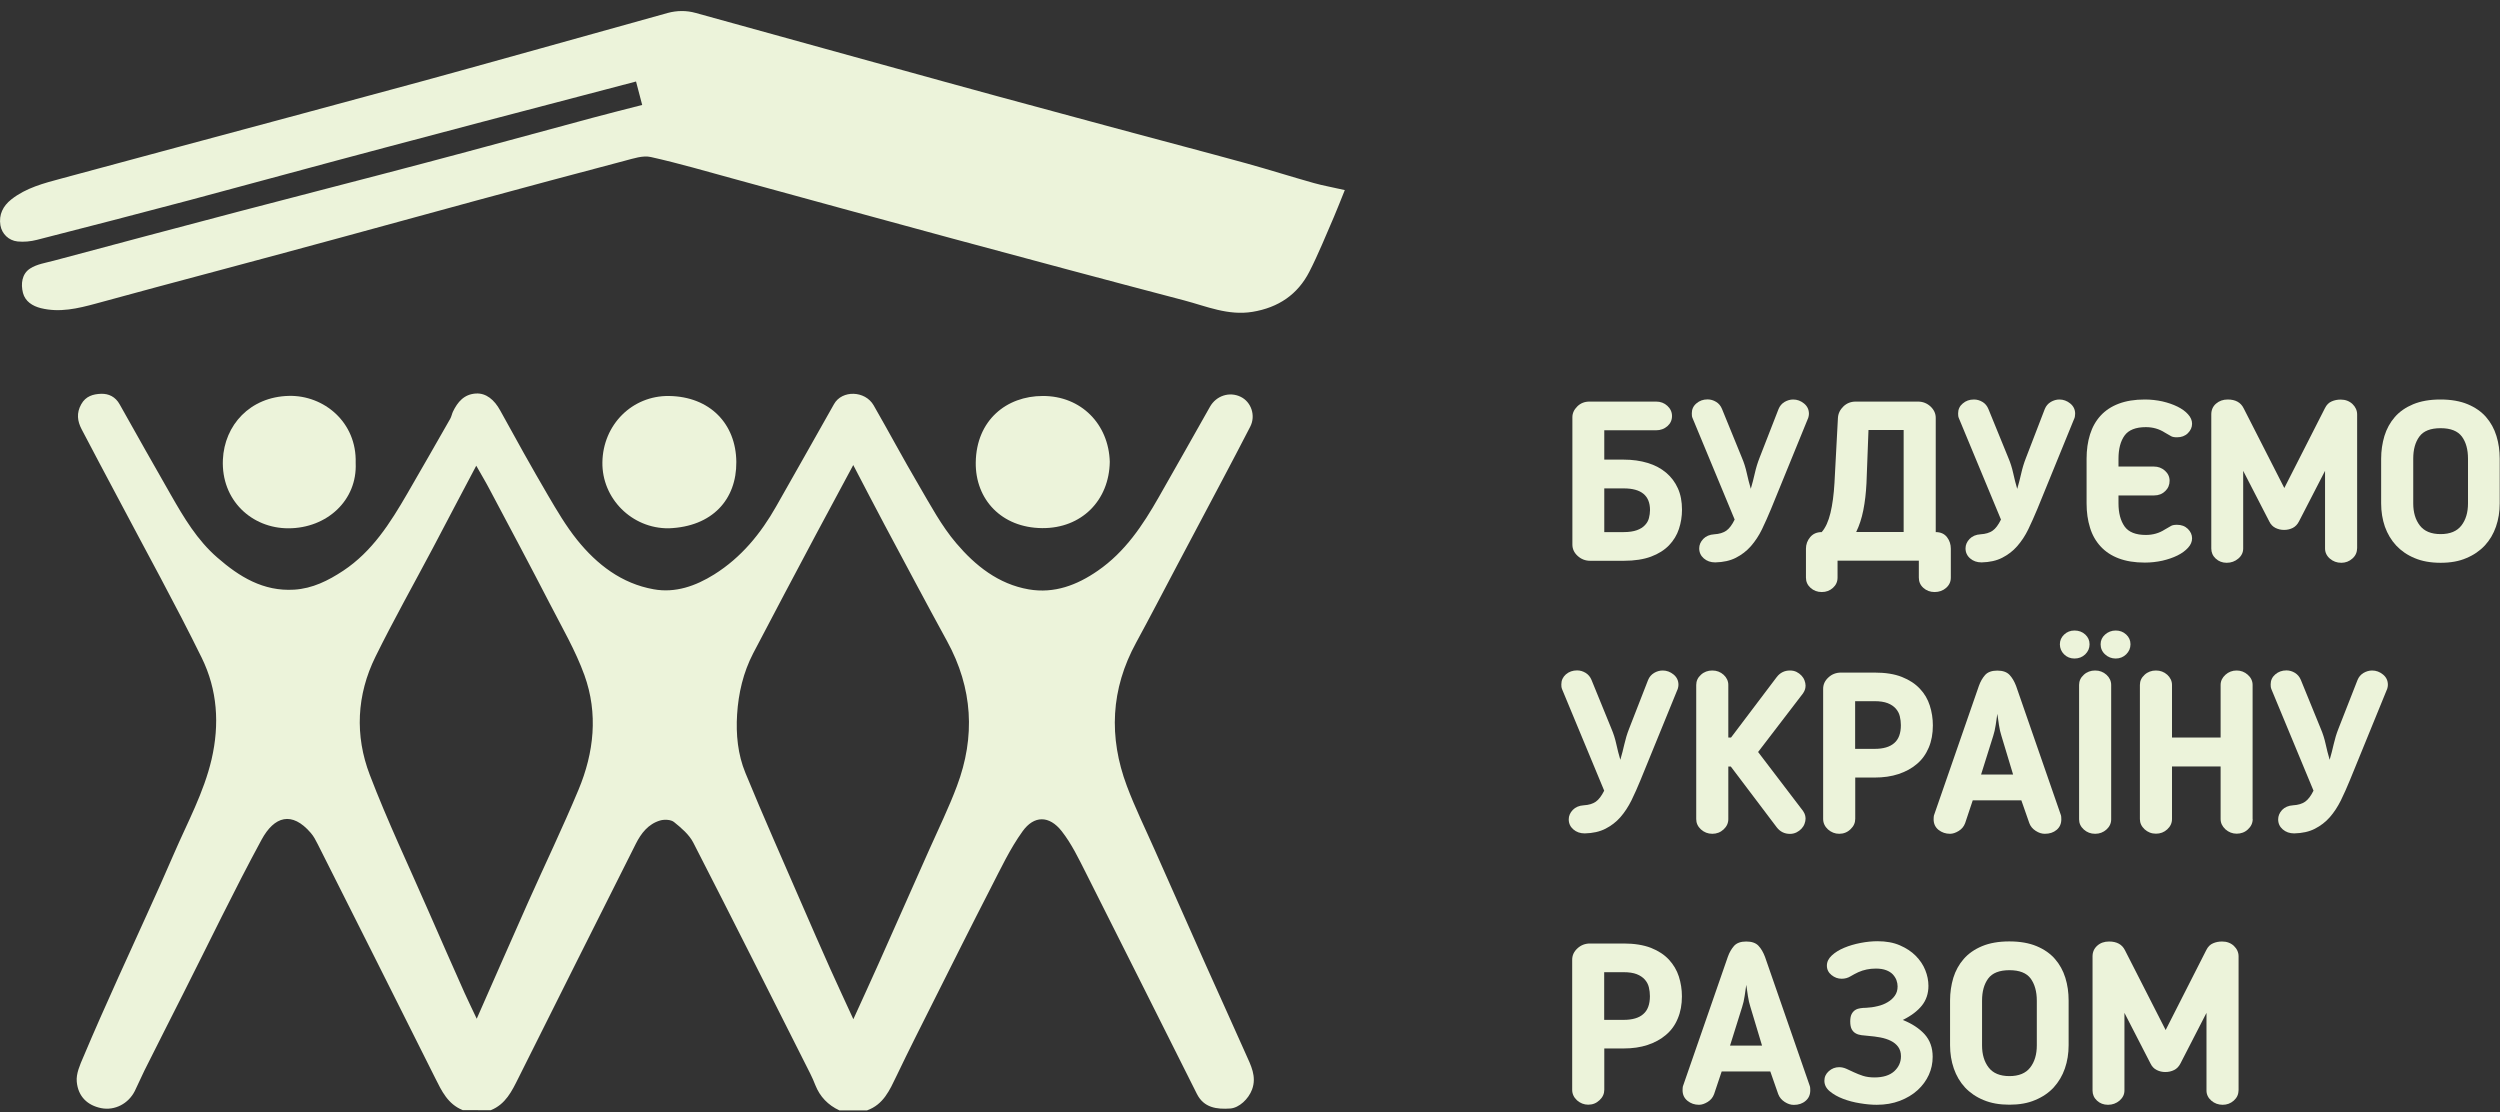 <?xml version="1.0" encoding="UTF-8"?> <svg xmlns="http://www.w3.org/2000/svg" width="200" height="89" viewBox="0 0 200 89" fill="none"><rect x="0" y="0" width="200" height="89" fill="#333333" stroke="none"/><g clip-path="url(#clip0)"><path d="M128.342 34.422V36.77H129.895C130.602 36.77 131.24 36.861 131.816 37.036C132.393 37.211 132.877 37.469 133.285 37.811C133.692 38.153 134.007 38.571 134.23 39.065C134.453 39.559 134.56 40.129 134.56 40.782C134.56 41.314 134.476 41.823 134.314 42.317C134.153 42.811 133.884 43.245 133.523 43.624C133.154 44.004 132.677 44.308 132.085 44.529C131.494 44.749 130.763 44.863 129.903 44.863H127.22C126.828 44.863 126.498 44.734 126.213 44.475C125.929 44.217 125.791 43.913 125.791 43.564V33.373C125.791 33.062 125.921 32.773 126.183 32.514C126.444 32.256 126.767 32.127 127.159 32.127H132.493C132.846 32.127 133.146 32.241 133.392 32.469C133.638 32.697 133.761 32.971 133.761 33.282C133.761 33.609 133.638 33.875 133.392 34.095C133.146 34.308 132.846 34.422 132.493 34.422H128.342ZM128.342 39.065V42.568H129.895C130.318 42.568 130.671 42.515 130.948 42.416C131.225 42.317 131.44 42.181 131.594 42.013C131.755 41.846 131.863 41.656 131.916 41.444C131.97 41.231 132.001 41.018 132.001 40.805C132.001 39.65 131.301 39.072 129.903 39.072H128.342V39.065Z" fill="#ECF3DA"></path><path d="M142.285 32.72C142.385 32.477 142.539 32.294 142.762 32.157C142.985 32.028 143.215 31.96 143.454 31.96C143.769 31.96 144.061 32.066 144.322 32.279C144.583 32.492 144.714 32.765 144.714 33.1C144.714 33.168 144.706 33.252 144.683 33.335C144.668 33.419 144.645 33.48 144.622 33.518L141.678 40.729C141.447 41.291 141.202 41.831 140.956 42.348C140.71 42.857 140.41 43.305 140.072 43.693C139.733 44.08 139.334 44.384 138.873 44.62C138.419 44.855 137.866 44.977 137.22 44.992C136.851 44.992 136.551 44.886 136.305 44.673C136.06 44.46 135.937 44.194 135.937 43.868C135.937 43.594 136.044 43.343 136.259 43.115C136.475 42.895 136.767 42.766 137.143 42.743C137.543 42.72 137.866 42.621 138.104 42.454C138.342 42.287 138.565 41.991 138.773 41.565L135.414 33.472C135.375 33.388 135.352 33.312 135.352 33.244C135.345 33.176 135.345 33.115 135.345 33.054C135.345 32.742 135.468 32.477 135.714 32.271C135.96 32.059 136.252 31.952 136.605 31.952C136.851 31.952 137.074 32.02 137.289 32.15C137.505 32.279 137.658 32.469 137.758 32.712L139.349 36.61C139.518 37.006 139.649 37.416 139.741 37.842C139.833 38.267 139.941 38.685 140.064 39.103C140.187 38.685 140.295 38.267 140.387 37.857C140.479 37.446 140.602 37.036 140.763 36.626L142.285 32.72Z" fill="#ECF3DA"></path><path d="M145.736 42.568C146.044 42.219 146.274 41.709 146.436 41.041C146.597 40.372 146.705 39.566 146.758 38.632L147.035 33.426C147.058 33.077 147.204 32.773 147.473 32.514C147.742 32.256 148.073 32.127 148.457 32.127H153.43C153.822 32.127 154.152 32.256 154.437 32.514C154.713 32.773 154.859 33.077 154.859 33.426V42.568C155.251 42.568 155.551 42.705 155.759 42.971C155.966 43.244 156.066 43.548 156.066 43.898V46.208C156.066 46.535 155.943 46.808 155.69 47.029C155.444 47.249 155.128 47.363 154.767 47.363C154.414 47.363 154.114 47.249 153.868 47.029C153.622 46.808 153.507 46.535 153.507 46.208V44.855H147.004V46.208C147.004 46.535 146.881 46.808 146.635 47.029C146.389 47.249 146.097 47.363 145.744 47.363C145.39 47.363 145.09 47.249 144.845 47.029C144.599 46.808 144.476 46.535 144.476 46.208V43.898C144.476 43.548 144.591 43.237 144.814 42.971C145.037 42.705 145.344 42.568 145.736 42.568ZM149.318 38.662C149.279 39.445 149.195 40.167 149.064 40.82C148.934 41.474 148.741 42.059 148.495 42.56H152.292V34.399H149.479L149.318 38.662Z" fill="#ECF3DA"></path><path d="M163.583 32.72C163.683 32.477 163.837 32.294 164.06 32.157C164.283 32.028 164.513 31.96 164.752 31.96C165.067 31.96 165.359 32.066 165.62 32.279C165.881 32.492 166.012 32.765 166.012 33.1C166.012 33.168 166.004 33.252 165.989 33.335C165.974 33.419 165.951 33.48 165.928 33.517L162.984 40.729C162.753 41.291 162.507 41.831 162.261 42.348C162.015 42.857 161.716 43.305 161.377 43.693C161.039 44.08 160.639 44.384 160.178 44.62C159.725 44.855 159.171 44.977 158.526 44.992C158.157 44.992 157.857 44.886 157.611 44.673C157.365 44.46 157.242 44.194 157.242 43.867C157.242 43.594 157.35 43.343 157.565 43.115C157.78 42.895 158.072 42.766 158.449 42.743C158.849 42.72 159.171 42.621 159.41 42.454C159.648 42.287 159.871 41.99 160.078 41.565L156.72 33.48C156.681 33.396 156.658 33.32 156.658 33.252C156.65 33.183 156.65 33.122 156.65 33.062C156.65 32.75 156.773 32.484 157.019 32.279C157.265 32.066 157.557 31.96 157.919 31.96C158.165 31.96 158.387 32.028 158.603 32.157C158.818 32.286 158.972 32.477 159.072 32.72L160.663 36.618C160.832 37.013 160.962 37.423 161.055 37.849C161.147 38.275 161.254 38.693 161.377 39.111C161.5 38.693 161.608 38.275 161.7 37.864C161.792 37.454 161.915 37.044 162.077 36.633L163.583 32.72Z" fill="#ECF3DA"></path><path d="M169.471 37.325H172.322C172.653 37.325 172.937 37.431 173.191 37.651C173.437 37.872 173.568 38.138 173.568 38.465C173.568 38.791 173.452 39.065 173.214 39.293C172.976 39.521 172.684 39.635 172.33 39.635H169.479V40.266C169.479 41.033 169.64 41.649 169.963 42.112C170.286 42.568 170.854 42.796 171.669 42.796C172.23 42.796 172.737 42.652 173.183 42.363L173.368 42.257C173.491 42.181 173.598 42.12 173.698 42.066C173.798 42.013 173.944 41.983 174.159 41.983C174.513 41.983 174.797 42.089 175.028 42.31C175.251 42.53 175.366 42.781 175.366 43.07C175.366 43.336 175.258 43.586 175.043 43.822C174.828 44.057 174.551 44.263 174.198 44.437C173.844 44.612 173.445 44.749 172.991 44.855C172.538 44.954 172.069 45.007 171.585 45.007C170.777 45.007 170.086 44.893 169.502 44.673C168.917 44.453 168.433 44.133 168.049 43.715C167.665 43.298 167.38 42.804 167.203 42.218C167.019 41.633 166.927 40.987 166.927 40.273V36.694C166.927 35.987 167.019 35.334 167.203 34.749C167.388 34.163 167.672 33.662 168.049 33.252C168.433 32.834 168.917 32.514 169.502 32.294C170.086 32.074 170.777 31.96 171.585 31.96C172.069 31.96 172.538 32.013 172.991 32.112C173.445 32.218 173.844 32.355 174.198 32.53C174.551 32.704 174.836 32.91 175.043 33.145C175.258 33.381 175.366 33.632 175.366 33.898C175.366 34.186 175.251 34.437 175.028 34.657C174.805 34.878 174.513 34.984 174.159 34.984C173.952 34.984 173.798 34.954 173.698 34.901C173.598 34.847 173.491 34.787 173.368 34.711L173.183 34.604C172.73 34.315 172.23 34.171 171.669 34.171C170.854 34.171 170.286 34.399 169.963 34.847C169.64 35.296 169.479 35.919 169.479 36.702V37.325H169.471Z" fill="#ECF3DA"></path><path d="M188.563 43.883C188.563 44.194 188.44 44.468 188.186 44.688C187.941 44.909 187.641 45.023 187.303 45.023C186.949 45.023 186.642 44.909 186.388 44.688C186.134 44.468 186.004 44.194 186.004 43.883V37.667L183.921 41.709C183.798 41.953 183.629 42.127 183.421 42.234C183.206 42.34 182.975 42.393 182.722 42.393C182.476 42.393 182.253 42.34 182.038 42.234C181.822 42.127 181.653 41.953 181.538 41.709L179.455 37.667V43.883C179.455 44.194 179.324 44.468 179.063 44.688C178.802 44.909 178.494 45.023 178.141 45.023C177.787 45.023 177.495 44.909 177.257 44.688C177.019 44.468 176.903 44.194 176.903 43.883V33.153C176.903 32.803 177.026 32.514 177.28 32.294C177.534 32.074 177.841 31.96 178.218 31.96C178.84 31.96 179.263 32.195 179.494 32.666L182.745 39.042L185.996 32.651C186.127 32.385 186.311 32.203 186.534 32.112C186.757 32.013 186.995 31.967 187.256 31.967C187.633 31.967 187.948 32.089 188.194 32.317C188.44 32.552 188.571 32.834 188.571 33.16V43.883H188.563Z" fill="#ECF3DA"></path><path d="M195.25 45.023C194.458 45.023 193.766 44.901 193.175 44.65C192.583 44.407 192.091 44.065 191.691 43.639C191.299 43.214 190.999 42.712 190.792 42.135C190.592 41.557 190.492 40.934 190.492 40.273V36.694C190.492 36.056 190.584 35.448 190.754 34.878C190.93 34.308 191.207 33.799 191.584 33.365C191.96 32.932 192.452 32.59 193.052 32.34C193.659 32.089 194.381 31.96 195.235 31.96C196.088 31.96 196.818 32.089 197.417 32.34C198.017 32.59 198.509 32.932 198.885 33.365C199.262 33.799 199.539 34.3 199.716 34.878C199.892 35.448 199.977 36.056 199.977 36.694V40.273C199.977 40.934 199.877 41.557 199.677 42.135C199.477 42.712 199.178 43.214 198.786 43.639C198.386 44.065 197.894 44.407 197.302 44.65C196.733 44.901 196.042 45.023 195.25 45.023ZM195.25 34.255C194.443 34.255 193.882 34.475 193.551 34.923C193.221 35.372 193.059 35.957 193.059 36.694V40.273C193.059 40.995 193.236 41.588 193.59 42.044C193.943 42.5 194.497 42.728 195.25 42.728C196.003 42.728 196.557 42.5 196.91 42.044C197.264 41.588 197.44 40.995 197.44 40.273V36.694C197.44 35.957 197.279 35.372 196.949 34.923C196.618 34.483 196.057 34.255 195.25 34.255Z" fill="#ECF3DA"></path><path d="M131.847 54.4C131.947 54.157 132.101 53.974 132.324 53.837C132.539 53.708 132.777 53.64 133.016 53.64C133.331 53.64 133.623 53.746 133.884 53.959C134.145 54.172 134.276 54.445 134.276 54.78C134.276 54.848 134.268 54.932 134.245 55.015C134.23 55.099 134.207 55.16 134.184 55.198L131.24 62.409C131.01 62.972 130.771 63.511 130.518 64.028C130.264 64.537 129.972 64.985 129.634 65.373C129.296 65.76 128.896 66.064 128.435 66.3C127.973 66.536 127.428 66.657 126.782 66.672C126.413 66.672 126.113 66.566 125.868 66.353C125.622 66.141 125.499 65.874 125.499 65.548C125.499 65.274 125.606 65.023 125.821 64.795C126.037 64.575 126.329 64.446 126.705 64.423C127.105 64.4 127.428 64.302 127.666 64.134C127.904 63.967 128.127 63.671 128.335 63.253L124.976 55.16C124.937 55.076 124.922 55 124.914 54.932C124.907 54.863 124.907 54.803 124.907 54.742C124.907 54.43 125.03 54.164 125.268 53.952C125.514 53.739 125.814 53.632 126.167 53.632C126.413 53.632 126.636 53.701 126.851 53.83C127.067 53.967 127.22 54.149 127.32 54.392L128.911 58.291C129.08 58.686 129.211 59.096 129.303 59.522C129.395 59.947 129.503 60.365 129.626 60.783C129.749 60.365 129.857 59.947 129.949 59.537C130.041 59.127 130.164 58.716 130.325 58.306L131.847 54.4Z" fill="#ECF3DA"></path><path d="M138.265 59.005H138.481L142.139 54.164C142.408 53.815 142.762 53.64 143.2 53.64C143.392 53.64 143.569 53.678 143.723 53.754C143.876 53.83 144.007 53.929 144.115 54.043C144.222 54.157 144.307 54.286 144.36 54.43C144.414 54.575 144.445 54.711 144.445 54.848C144.445 54.947 144.43 55.038 144.407 55.129C144.384 55.221 144.33 55.334 144.245 55.464L140.648 60.16L144.245 64.879C144.33 65.008 144.384 65.122 144.407 65.213C144.43 65.305 144.445 65.396 144.445 65.495C144.445 65.624 144.414 65.768 144.36 65.912C144.307 66.057 144.222 66.186 144.115 66.3C144.007 66.414 143.876 66.513 143.723 66.589C143.569 66.665 143.4 66.71 143.2 66.71C142.762 66.71 142.408 66.536 142.139 66.186L138.465 61.323H138.265V65.532C138.265 65.844 138.142 66.118 137.889 66.353C137.635 66.589 137.335 66.703 136.982 66.703C136.628 66.703 136.328 66.581 136.075 66.353C135.821 66.118 135.698 65.844 135.698 65.532V54.795C135.698 54.483 135.821 54.21 136.075 53.982C136.321 53.754 136.628 53.64 136.982 53.64C137.335 53.64 137.635 53.754 137.889 53.982C138.135 54.21 138.265 54.483 138.265 54.795V59.005Z" fill="#ECF3DA"></path><path d="M148.419 62.204V65.51C148.419 65.821 148.296 66.103 148.042 66.338C147.796 66.581 147.489 66.703 147.135 66.703C146.797 66.703 146.497 66.581 146.236 66.353C145.982 66.118 145.852 65.837 145.852 65.517V55.107C145.852 54.757 145.99 54.453 146.274 54.195C146.551 53.936 146.889 53.807 147.281 53.807H149.971C150.832 53.807 151.562 53.921 152.154 54.157C152.746 54.392 153.223 54.704 153.591 55.099C153.96 55.486 154.222 55.935 154.383 56.444C154.545 56.953 154.629 57.477 154.629 58.032C154.629 58.693 154.521 59.286 154.299 59.81C154.076 60.335 153.768 60.768 153.353 61.117C152.946 61.467 152.454 61.733 151.885 61.923C151.316 62.113 150.671 62.204 149.964 62.204H148.419ZM148.419 59.909H149.971C150.663 59.909 151.186 59.757 151.539 59.446C151.893 59.142 152.07 58.663 152.07 58.009C152.07 57.766 152.039 57.531 151.985 57.303C151.931 57.075 151.824 56.87 151.662 56.687C151.501 56.505 151.286 56.36 151.017 56.254C150.74 56.148 150.394 56.094 149.964 56.094H148.411V59.909H148.419Z" fill="#ECF3DA"></path><path d="M157.211 65.852C157.112 66.118 156.942 66.323 156.697 66.475C156.451 66.627 156.22 66.703 156.005 66.703C155.651 66.703 155.344 66.597 155.082 66.391C154.821 66.179 154.69 65.897 154.69 65.548C154.69 65.502 154.69 65.434 154.698 65.35C154.706 65.267 154.721 65.198 154.744 65.153L158.311 54.871C158.434 54.522 158.603 54.233 158.81 53.997C159.025 53.762 159.348 53.648 159.786 53.648C160.224 53.648 160.547 53.762 160.762 53.99C160.978 54.218 161.147 54.514 161.285 54.871L164.852 65.153C164.875 65.198 164.89 65.267 164.898 65.35C164.905 65.434 164.905 65.502 164.905 65.548C164.905 65.897 164.782 66.179 164.529 66.391C164.275 66.604 163.968 66.703 163.583 66.703C163.337 66.703 163.099 66.627 162.853 66.467C162.607 66.308 162.438 66.103 162.346 65.852L161.708 64.028H157.819L157.211 65.852ZM160.117 58.876C160.032 58.61 159.963 58.321 159.917 58.002C159.871 57.683 159.825 57.386 159.786 57.105C159.748 57.379 159.709 57.683 159.656 58.002C159.61 58.321 159.54 58.61 159.456 58.876L158.487 61.961H161.047L160.117 58.876Z" fill="#ECF3DA"></path><path d="M167.165 51.542C167.165 51.854 167.05 52.12 166.819 52.348C166.589 52.568 166.304 52.682 165.958 52.682C165.628 52.682 165.351 52.568 165.128 52.348C164.905 52.128 164.79 51.854 164.79 51.542C164.79 51.239 164.905 50.98 165.128 50.767C165.351 50.555 165.628 50.441 165.958 50.441C166.297 50.441 166.589 50.547 166.819 50.76C167.05 50.973 167.165 51.231 167.165 51.542ZM166.327 54.795C166.327 54.483 166.45 54.21 166.704 53.982C166.95 53.754 167.257 53.64 167.611 53.64C167.964 53.64 168.264 53.754 168.518 53.982C168.764 54.21 168.894 54.483 168.894 54.795V65.548C168.894 65.859 168.771 66.133 168.518 66.361C168.264 66.589 167.964 66.703 167.611 66.703C167.257 66.703 166.958 66.589 166.704 66.361C166.45 66.133 166.327 65.859 166.327 65.548V54.795ZM170.439 51.542C170.439 51.854 170.324 52.12 170.093 52.348C169.863 52.568 169.586 52.682 169.256 52.682C168.925 52.682 168.641 52.568 168.403 52.348C168.164 52.128 168.049 51.854 168.049 51.542C168.049 51.239 168.164 50.98 168.403 50.767C168.641 50.555 168.925 50.441 169.256 50.441C169.586 50.441 169.863 50.547 170.093 50.76C170.324 50.973 170.439 51.231 170.439 51.542Z" fill="#ECF3DA"></path><path d="M180.216 65.525C180.216 65.837 180.093 66.11 179.839 66.346C179.593 66.581 179.286 66.695 178.932 66.695C178.594 66.695 178.294 66.574 178.033 66.346C177.779 66.11 177.649 65.837 177.649 65.525V61.315H173.76V65.525C173.76 65.837 173.637 66.11 173.383 66.346C173.129 66.581 172.83 66.695 172.476 66.695C172.122 66.695 171.823 66.574 171.569 66.346C171.315 66.11 171.192 65.837 171.192 65.525V54.795C171.192 54.483 171.315 54.21 171.569 53.982C171.815 53.754 172.122 53.64 172.476 53.64C172.83 53.64 173.129 53.754 173.383 53.982C173.629 54.21 173.76 54.483 173.76 54.795V59.005H177.649V54.795C177.649 54.483 177.779 54.21 178.033 53.982C178.287 53.754 178.586 53.64 178.932 53.64C179.27 53.64 179.57 53.754 179.824 53.982C180.078 54.21 180.208 54.483 180.208 54.795V65.525H180.216Z" fill="#ECF3DA"></path><path d="M188.602 54.4C188.701 54.157 188.855 53.974 189.078 53.837C189.301 53.708 189.532 53.64 189.77 53.64C190.085 53.64 190.377 53.746 190.638 53.959C190.9 54.172 191.03 54.445 191.03 54.78C191.03 54.848 191.023 54.932 191 55.015C190.984 55.099 190.961 55.16 190.938 55.198L187.994 62.409C187.764 62.972 187.525 63.511 187.272 64.028C187.018 64.537 186.726 64.985 186.388 65.373C186.05 65.76 185.65 66.064 185.189 66.3C184.735 66.536 184.182 66.657 183.536 66.672C183.175 66.672 182.868 66.566 182.622 66.353C182.376 66.141 182.253 65.874 182.253 65.548C182.253 65.274 182.36 65.023 182.568 64.795C182.783 64.575 183.075 64.446 183.452 64.423C183.852 64.4 184.174 64.302 184.413 64.134C184.651 63.967 184.874 63.671 185.081 63.253L181.722 55.16C181.684 55.076 181.669 55 181.661 54.932C181.653 54.863 181.653 54.803 181.653 54.742C181.653 54.43 181.776 54.164 182.022 53.952C182.268 53.739 182.568 53.632 182.914 53.632C183.16 53.632 183.383 53.701 183.598 53.83C183.813 53.967 183.967 54.149 184.067 54.392L185.658 58.291C185.827 58.686 185.958 59.096 186.05 59.522C186.142 59.947 186.25 60.365 186.373 60.783C186.496 60.365 186.603 59.947 186.695 59.537C186.788 59.127 186.911 58.716 187.072 58.306L188.602 54.4Z" fill="#ECF3DA"></path><path d="M128.343 83.877V87.182C128.343 87.494 128.22 87.775 127.966 88.011C127.712 88.254 127.413 88.375 127.059 88.375C126.721 88.375 126.421 88.254 126.16 88.026C125.906 87.79 125.775 87.509 125.775 87.19V76.779C125.775 76.43 125.914 76.126 126.198 75.867C126.475 75.609 126.813 75.48 127.205 75.48H129.895C130.756 75.48 131.486 75.601 132.078 75.829C132.67 76.065 133.146 76.376 133.515 76.772C133.877 77.167 134.146 77.615 134.307 78.117C134.468 78.626 134.553 79.15 134.553 79.705C134.553 80.366 134.445 80.959 134.222 81.483C134.007 82.007 133.692 82.441 133.277 82.79C132.87 83.14 132.378 83.406 131.809 83.596C131.24 83.786 130.595 83.877 129.887 83.877H128.343ZM128.343 81.589H129.895C130.587 81.589 131.117 81.437 131.463 81.126C131.817 80.822 131.993 80.343 131.993 79.69C131.993 79.447 131.963 79.211 131.909 78.983C131.855 78.755 131.747 78.55 131.586 78.367C131.425 78.185 131.209 78.041 130.94 77.934C130.664 77.828 130.318 77.775 129.887 77.775H128.335V81.589H128.343Z" fill="#ECF3DA"></path><path d="M137.127 87.532C137.028 87.798 136.858 88.004 136.613 88.156C136.367 88.307 136.136 88.383 135.921 88.383C135.567 88.383 135.26 88.277 134.998 88.064C134.737 87.852 134.606 87.57 134.606 87.221C134.606 87.175 134.606 87.107 134.614 87.023C134.622 86.94 134.637 86.871 134.66 86.826L138.227 76.544C138.35 76.195 138.519 75.906 138.726 75.67C138.941 75.434 139.264 75.321 139.702 75.321C140.14 75.321 140.463 75.434 140.678 75.662C140.894 75.891 141.063 76.187 141.201 76.552L144.768 86.833C144.791 86.879 144.806 86.947 144.814 87.031C144.821 87.114 144.821 87.183 144.821 87.228C144.821 87.578 144.698 87.859 144.445 88.072C144.199 88.285 143.884 88.391 143.507 88.391C143.261 88.391 143.023 88.315 142.777 88.156C142.531 87.996 142.362 87.798 142.262 87.54L141.624 85.716H137.735L137.127 87.532ZM140.033 80.556C139.948 80.29 139.879 80.002 139.833 79.682C139.787 79.363 139.741 79.067 139.702 78.786C139.664 79.067 139.625 79.363 139.572 79.682C139.526 80.002 139.456 80.298 139.372 80.556L138.403 83.649H140.963L140.033 80.556Z" fill="#ECF3DA"></path><path d="M154.613 84.546C154.613 85.055 154.513 85.534 154.306 85.99C154.098 86.445 153.799 86.856 153.407 87.213C153.015 87.57 152.546 87.851 151.992 88.064C151.439 88.277 150.816 88.383 150.14 88.383C149.74 88.383 149.295 88.345 148.803 88.262C148.318 88.186 147.857 88.064 147.442 87.904C147.02 87.745 146.666 87.54 146.382 87.304C146.097 87.069 145.951 86.787 145.951 86.461C145.951 86.157 146.066 85.906 146.305 85.693C146.543 85.48 146.82 85.374 147.135 85.374C147.327 85.374 147.519 85.42 147.711 85.503C147.903 85.587 148.103 85.678 148.318 85.784C148.534 85.883 148.772 85.982 149.033 86.066C149.295 86.149 149.602 86.195 149.956 86.195C150.647 86.195 151.178 86.028 151.539 85.701C151.9 85.366 152.077 84.971 152.077 84.5C152.077 84.196 152 83.953 151.854 83.748C151.708 83.55 151.516 83.391 151.27 83.269C151.024 83.147 150.747 83.056 150.432 82.996C150.117 82.935 149.779 82.897 149.425 82.866C149.256 82.851 149.087 82.836 148.91 82.813C148.741 82.79 148.587 82.745 148.457 82.669C148.318 82.593 148.219 82.486 148.134 82.334C148.057 82.182 148.019 81.977 148.019 81.711C148.019 81.46 148.057 81.263 148.134 81.118C148.211 80.974 148.311 80.868 148.434 80.792C148.557 80.716 148.695 80.678 148.849 80.655C149.003 80.632 149.141 80.625 149.279 80.625C149.587 80.609 149.886 80.571 150.194 80.495C150.501 80.427 150.77 80.321 151.009 80.176C151.247 80.039 151.439 79.865 151.585 79.659C151.731 79.454 151.808 79.211 151.808 78.915C151.808 78.748 151.777 78.58 151.716 78.413C151.654 78.246 151.554 78.094 151.424 77.95C151.293 77.813 151.116 77.699 150.893 77.615C150.67 77.532 150.401 77.486 150.071 77.486C149.556 77.486 149.087 77.585 148.664 77.775C148.457 77.874 148.249 77.98 148.034 78.109C147.819 78.239 147.588 78.299 147.327 78.299C147.035 78.299 146.766 78.201 146.52 78.003C146.274 77.805 146.151 77.555 146.151 77.251C146.151 76.947 146.282 76.681 146.543 76.438C146.804 76.194 147.135 75.989 147.534 75.822C147.934 75.655 148.372 75.526 148.849 75.434C149.325 75.343 149.771 75.298 150.202 75.298C150.886 75.298 151.477 75.404 151.985 75.624C152.492 75.845 152.915 76.118 153.253 76.46C153.591 76.802 153.852 77.182 154.022 77.608C154.191 78.026 154.275 78.451 154.275 78.869C154.275 79.485 154.098 80.009 153.753 80.442C153.407 80.875 152.899 81.263 152.223 81.597C152.953 81.886 153.53 82.266 153.96 82.73C154.398 83.216 154.613 83.816 154.613 84.546Z" fill="#ECF3DA"></path><path d="M160.755 88.376C159.963 88.376 159.271 88.254 158.68 88.003C158.088 87.76 157.596 87.418 157.196 86.993C156.804 86.567 156.504 86.058 156.305 85.48C156.105 84.903 156.005 84.28 156.005 83.619V80.039C156.005 79.401 156.097 78.793 156.266 78.223C156.443 77.653 156.72 77.152 157.096 76.719C157.473 76.285 157.965 75.944 158.564 75.693C159.164 75.442 159.894 75.313 160.747 75.313C161.6 75.313 162.331 75.442 162.93 75.693C163.53 75.944 164.022 76.285 164.398 76.719C164.775 77.152 165.051 77.653 165.228 78.223C165.405 78.793 165.49 79.401 165.49 80.039V83.619C165.49 84.28 165.39 84.903 165.19 85.48C164.99 86.058 164.69 86.559 164.298 86.993C163.906 87.418 163.407 87.76 162.815 88.003C162.238 88.254 161.547 88.376 160.755 88.376ZM160.755 77.615C159.956 77.615 159.387 77.836 159.056 78.284C158.726 78.732 158.564 79.317 158.564 80.055V83.634C158.564 84.356 158.741 84.948 159.095 85.404C159.448 85.86 160.002 86.088 160.755 86.088C161.508 86.088 162.062 85.86 162.415 85.404C162.769 84.948 162.945 84.356 162.945 83.634V80.055C162.945 79.317 162.776 78.732 162.454 78.284C162.123 77.836 161.554 77.615 160.755 77.615Z" fill="#ECF3DA"></path><path d="M179.079 87.244C179.079 87.555 178.956 87.821 178.702 88.049C178.456 88.269 178.156 88.383 177.818 88.383C177.464 88.383 177.157 88.269 176.903 88.049C176.65 87.829 176.519 87.555 176.519 87.244V81.028L174.436 85.078C174.313 85.321 174.144 85.496 173.929 85.602C173.714 85.709 173.483 85.762 173.222 85.762C172.976 85.762 172.753 85.709 172.538 85.602C172.322 85.496 172.153 85.321 172.038 85.078L169.955 81.028V87.244C169.955 87.555 169.824 87.821 169.563 88.049C169.302 88.269 168.994 88.383 168.641 88.383C168.287 88.383 167.995 88.269 167.757 88.049C167.519 87.829 167.403 87.555 167.403 87.244V76.514C167.403 76.164 167.526 75.883 167.78 75.655C168.026 75.434 168.341 75.321 168.725 75.321C169.348 75.321 169.771 75.556 170.001 76.027L173.252 82.403L176.504 76.004C176.634 75.739 176.819 75.556 177.042 75.465C177.265 75.366 177.511 75.321 177.764 75.321C178.141 75.321 178.456 75.434 178.71 75.67C178.956 75.906 179.086 76.187 179.086 76.506V87.244H179.079Z" fill="#ECF3DA"></path><path fill-rule="evenodd" clip-rule="evenodd" d="M37.016 88.809C35.825 88.33 35.333 87.281 34.81 86.233C31.697 80.001 28.561 73.778 25.425 67.547C25.264 67.227 25.095 66.901 24.864 66.635C23.35 64.872 21.944 65.297 20.922 67.182C18.723 71.24 16.725 75.404 14.642 79.523C13.612 81.567 12.574 83.603 11.552 85.648C11.283 86.187 11.053 86.742 10.784 87.281C10.276 88.292 9.185 88.87 8.086 88.649C7.01 88.429 6.249 87.737 6.141 86.537C6.08 85.898 6.395 85.192 6.664 84.569C7.563 82.433 8.508 80.313 9.461 78.201C10.953 74.88 12.498 71.589 13.935 68.253C15.003 65.784 16.302 63.413 16.925 60.753C17.578 57.934 17.393 55.183 16.141 52.63C14.012 48.298 11.667 44.065 9.415 39.795C8.455 37.971 7.471 36.162 6.525 34.331C6.195 33.693 6.103 33.047 6.495 32.347C6.856 31.686 7.463 31.527 8.078 31.504C8.693 31.481 9.239 31.74 9.577 32.355C10.93 34.779 12.298 37.188 13.674 39.597C14.711 41.413 15.779 43.214 17.393 44.612C19.146 46.14 21.06 47.325 23.535 47.173C25.003 47.082 26.256 46.451 27.455 45.661C29.791 44.111 31.221 41.831 32.581 39.491C33.734 37.5 34.879 35.501 36.017 33.503C36.117 33.328 36.148 33.123 36.232 32.94C36.609 32.157 37.124 31.534 38.084 31.481C38.884 31.436 39.545 31.975 40.014 32.834C41.259 35.106 42.519 37.37 43.826 39.605C44.548 40.836 45.279 42.082 46.17 43.191C47.754 45.16 49.729 46.687 52.296 47.143C54.026 47.455 55.647 46.885 57.131 45.958C59.306 44.597 60.866 42.682 62.104 40.494C63.641 37.773 65.193 35.053 66.723 32.325C67.361 31.192 69.206 31.238 69.89 32.423C71.104 34.536 72.249 36.687 73.487 38.791C74.424 40.387 75.308 42.059 76.5 43.457C78.014 45.243 79.874 46.733 82.303 47.151C84.34 47.5 86.153 46.816 87.821 45.661C90.012 44.149 91.426 42.014 92.702 39.772C94.078 37.363 95.438 34.946 96.799 32.538C97.298 31.656 98.359 31.306 99.258 31.747C100.088 32.15 100.48 33.237 100.019 34.133C98.543 36.998 97.022 39.84 95.515 42.69C95.069 43.541 94.616 44.392 94.162 45.243C93.071 47.303 92.002 49.37 90.888 51.414C88.859 55.13 88.682 58.967 90.15 62.881C90.796 64.606 91.618 66.278 92.364 67.965C93.716 71.019 95.077 74.082 96.437 77.137C97.513 79.538 98.605 81.939 99.673 84.341C100.073 85.237 100.549 86.119 100.165 87.16C99.881 87.927 99.127 88.626 98.428 88.68C97.337 88.756 96.314 88.626 95.753 87.517C92.794 81.635 89.858 75.738 86.884 69.857C86.299 68.702 85.731 67.509 84.939 66.498C83.932 65.214 82.718 65.236 81.811 66.498C80.796 67.904 80.051 69.507 79.251 71.057C77.722 74.029 76.231 77.015 74.732 80.001C73.717 82.023 72.695 84.037 71.719 86.081C71.173 87.213 70.681 88.361 69.359 88.832C68.621 88.832 67.883 88.832 67.153 88.832C66.239 88.406 65.593 87.737 65.224 86.803C65.101 86.491 64.971 86.187 64.817 85.883C61.712 79.72 58.614 73.55 55.463 67.41C55.132 66.764 54.502 66.232 53.918 65.761C53.672 65.563 53.149 65.54 52.811 65.639C51.858 65.92 51.289 66.665 50.867 67.501C47.731 73.74 44.595 79.986 41.474 86.24C40.951 87.289 40.452 88.338 39.261 88.817C38.484 88.809 37.746 88.809 37.016 88.809ZM68.268 81.537C68.96 80.017 69.621 78.581 70.266 77.137C71.627 74.082 72.987 71.027 74.34 67.972C75.093 66.278 75.908 64.613 76.553 62.888C78.045 58.929 77.822 55.054 75.769 51.3C74.071 48.199 72.418 45.076 70.751 41.96C69.92 40.403 69.113 38.83 68.26 37.203C67.238 39.111 66.246 40.942 65.27 42.773C63.595 45.935 61.904 49.096 60.251 52.272C59.46 53.8 59.075 55.456 58.968 57.151C58.868 58.747 59.022 60.358 59.636 61.84C61.074 65.343 62.618 68.8 64.125 72.281C64.886 74.036 65.655 75.792 66.439 77.547C67.03 78.862 67.645 80.176 68.268 81.537ZM38.1 37.257C37.516 38.358 36.985 39.369 36.455 40.372C35.848 41.52 35.248 42.675 34.641 43.822C33.104 46.725 31.49 49.59 30.037 52.538C28.531 55.593 28.377 58.846 29.584 61.992C31.006 65.715 32.727 69.325 34.318 72.98C35.264 75.146 36.217 77.304 37.178 79.462C37.477 80.123 37.8 80.777 38.138 81.499C39.545 78.314 40.89 75.229 42.258 72.159C43.595 69.165 45.017 66.209 46.278 63.185C47.523 60.206 47.861 57.083 46.754 54.013C46.04 52.037 44.956 50.183 43.987 48.298C42.419 45.258 40.805 42.234 39.199 39.209C38.876 38.586 38.507 37.978 38.1 37.257Z" fill="#ECF3DA"></path><path fill-rule="evenodd" clip-rule="evenodd" d="M88.782 36.945C88.736 40.03 86.53 42.279 83.364 42.249C80.12 42.218 78.022 39.954 78.06 36.998C78.106 33.616 80.52 31.678 83.425 31.678C86.492 31.671 88.698 33.935 88.782 36.945Z" fill="#ECF3DA"></path><path fill-rule="evenodd" clip-rule="evenodd" d="M53.503 42.264C50.536 42.295 48.145 39.863 48.192 36.983C48.238 33.966 50.582 31.641 53.518 31.679C56.792 31.724 58.883 33.905 58.906 36.96C58.929 39.954 56.992 42.135 53.503 42.264Z" fill="#ECF3DA"></path><path fill-rule="evenodd" clip-rule="evenodd" d="M28.454 37.036C28.592 40.03 26.148 42.257 23.081 42.264C20.145 42.272 17.685 40.022 17.831 36.77C17.954 34.011 19.999 31.739 23.119 31.671C25.894 31.61 28.553 33.761 28.454 37.036Z" fill="#ECF3DA"></path><path fill-rule="evenodd" clip-rule="evenodd" d="M105.109 14.644C103.295 14.135 101.504 13.565 99.69 13.063C96.293 12.129 92.88 11.239 89.483 10.32C86.301 9.461 83.111 8.595 79.929 7.736C77.024 6.954 60.153 2.28 55.649 1.034C54.919 0.829 54.158 0.836 53.427 1.034C49.531 2.121 36.587 5.738 33.72 6.513C30.538 7.372 27.349 8.238 24.166 9.097C20.785 10.008 17.403 10.92 14.021 11.825C10.985 12.645 7.956 13.466 4.92 14.279C3.506 14.659 2.084 15.024 0.908 15.951C0.24 16.475 -0.106 17.174 0.032 18.018C0.147 18.709 0.693 19.241 1.4 19.317C1.907 19.37 2.453 19.317 2.953 19.188C7.019 18.147 11.085 17.098 15.143 16.019C20.323 14.636 25.496 13.215 30.684 11.84C35.98 10.426 41.276 9.043 46.571 7.653C47.993 7.28 49.415 6.908 50.883 6.52C51.06 7.182 51.214 7.767 51.375 8.397C50.015 8.747 48.708 9.074 47.409 9.423C42.92 10.632 38.44 11.863 33.951 13.048C29.024 14.355 24.09 15.609 19.155 16.908C14.205 18.208 9.263 19.53 4.313 20.852C3.668 21.027 2.953 21.126 2.407 21.483C1.746 21.909 1.654 22.714 1.838 23.436C2.015 24.112 2.599 24.485 3.268 24.652C4.774 25.024 6.219 24.682 7.672 24.287C10.916 23.39 14.175 22.532 17.426 21.658C20.746 20.769 24.059 19.88 27.372 18.975C30.922 18.01 34.474 17.03 38.025 16.065C42.014 14.986 45.995 13.907 49.992 12.858C50.668 12.683 51.429 12.417 52.067 12.562C54.319 13.063 56.54 13.717 58.769 14.325C64.526 15.898 70.283 17.486 76.048 19.044C82.266 20.723 88.491 22.395 94.725 24.029C96.508 24.5 98.245 25.267 100.197 24.948C102.273 24.606 103.81 23.565 104.747 21.741C105.478 20.313 106.077 18.816 106.715 17.349C107 16.688 107.253 16.019 107.584 15.206C106.638 14.986 105.862 14.857 105.109 14.644Z" fill="#ECF3DA"></path></g><defs><clipPath id="clip0"><rect width="200" height="87.929" fill="white" transform="translate(0 0.879)"></rect></clipPath></defs></svg> 